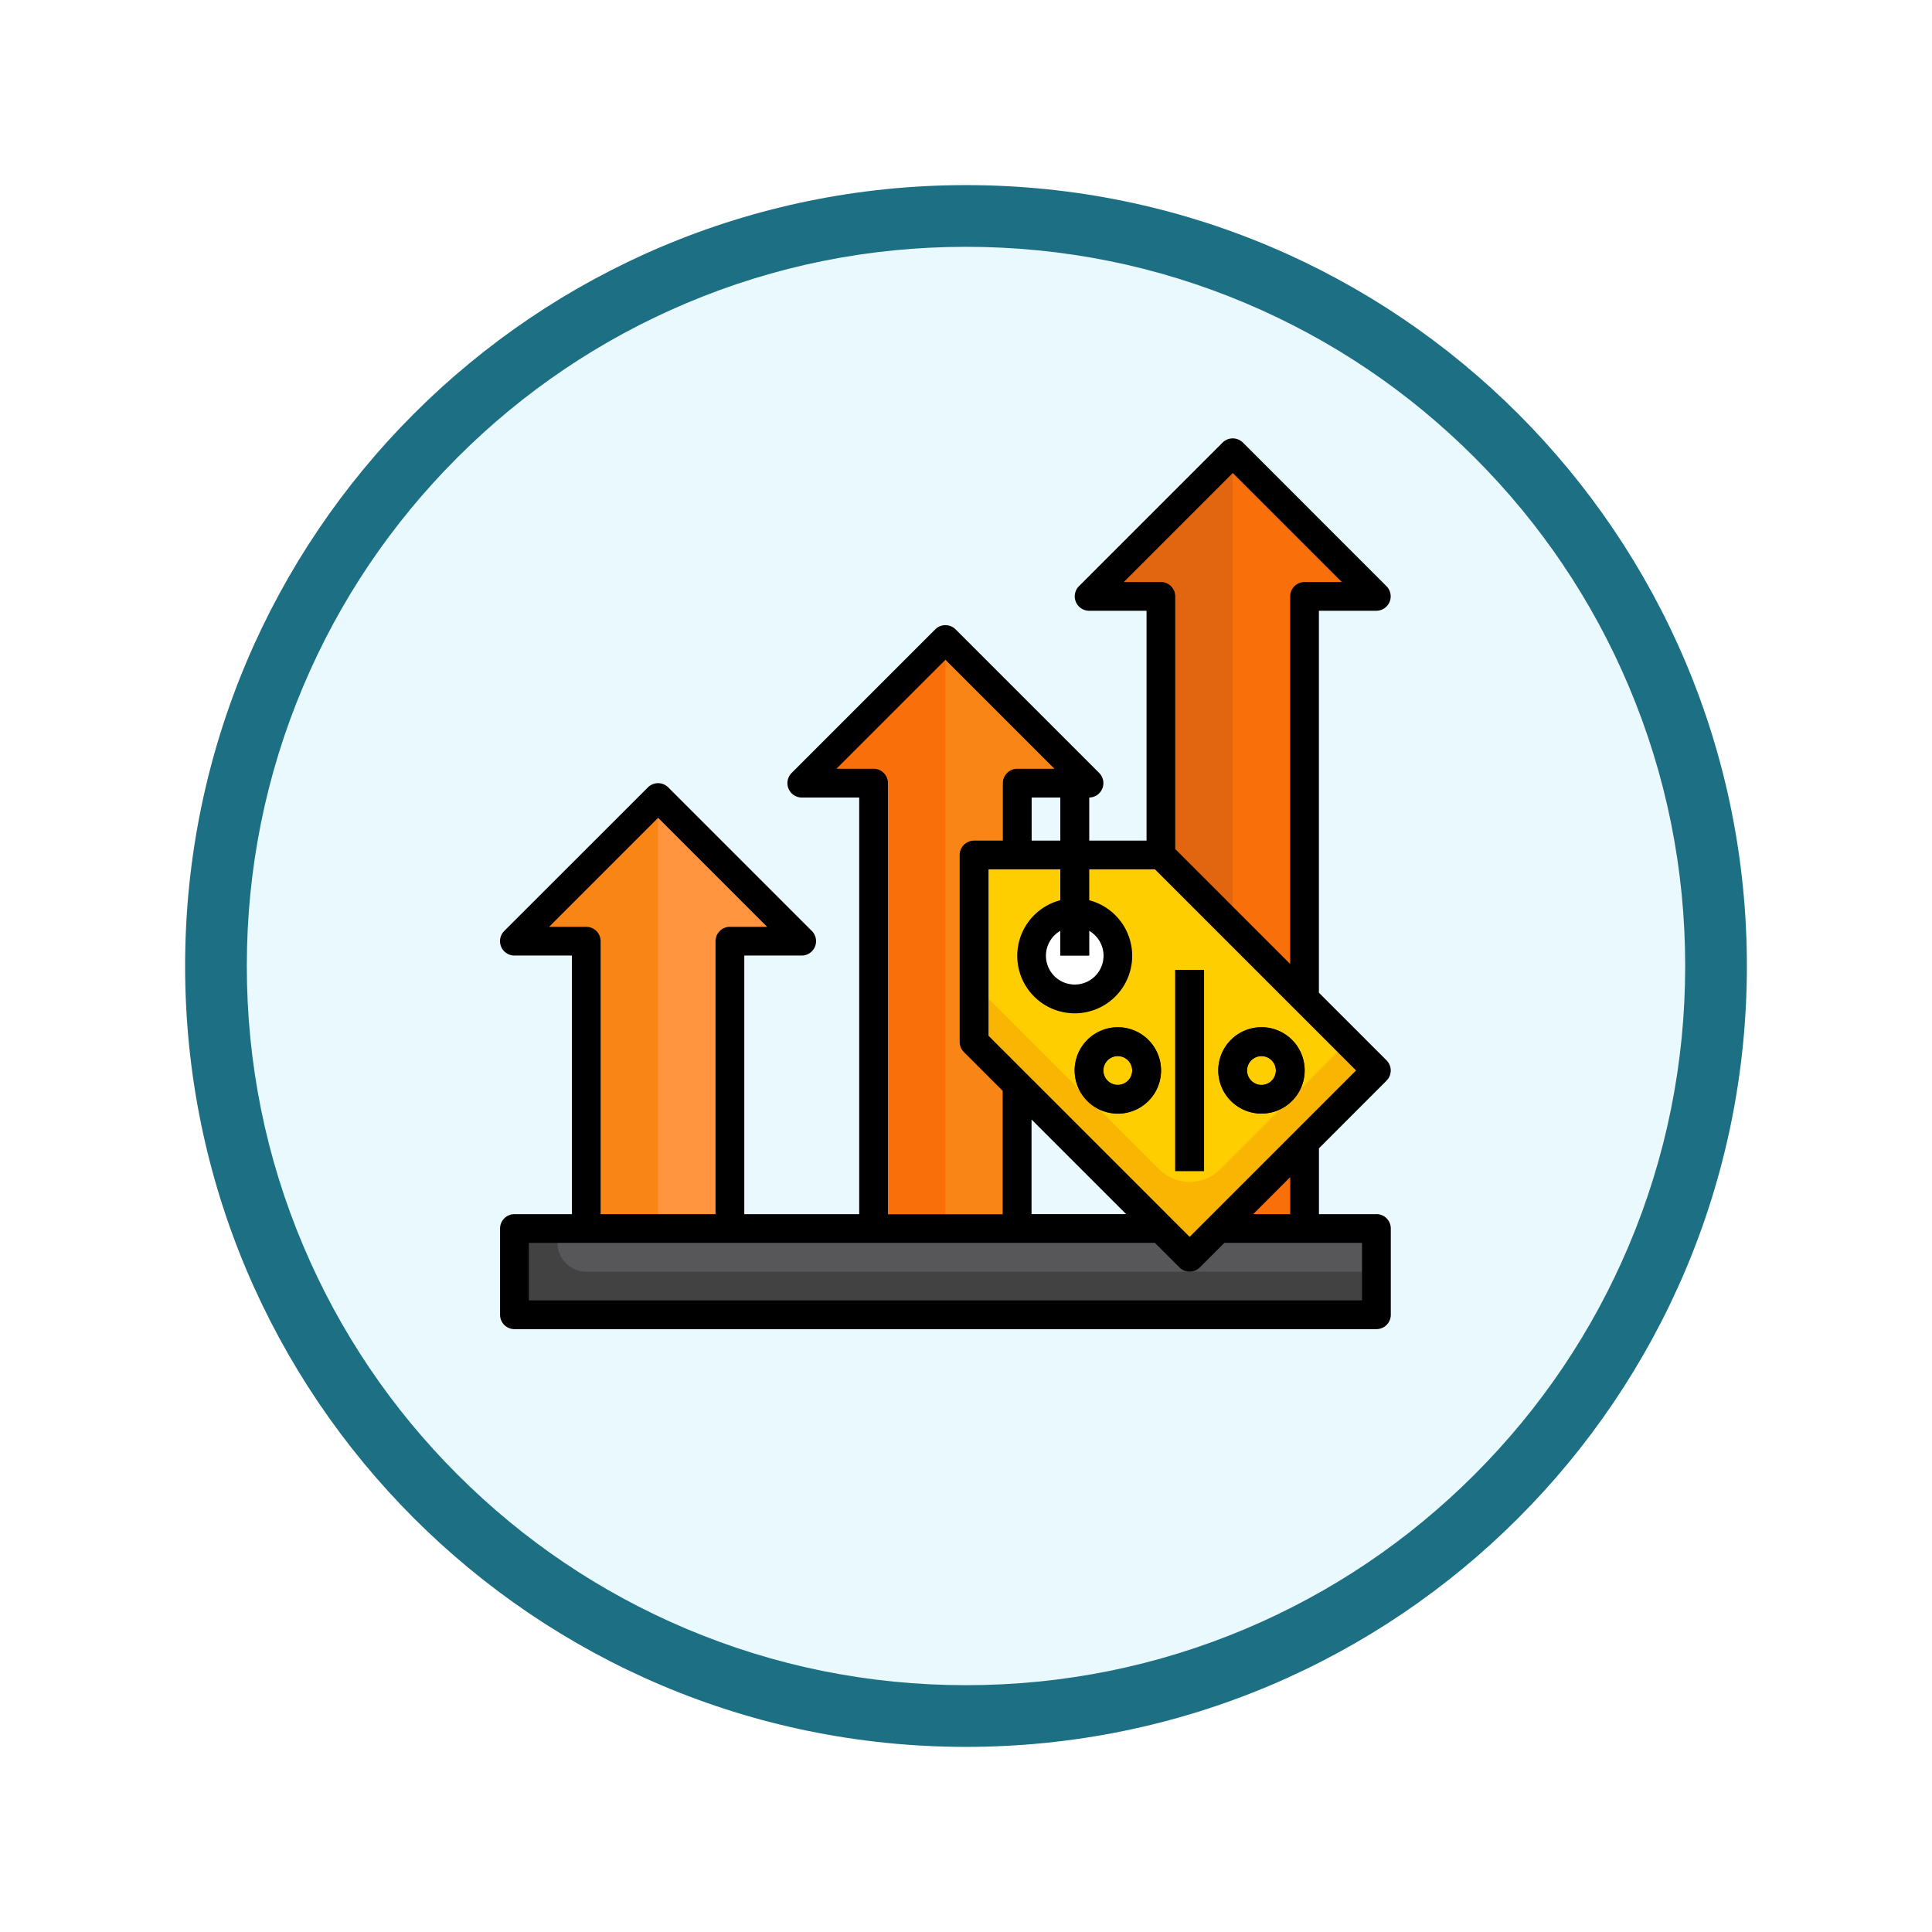 <svg xmlns="http://www.w3.org/2000/svg" xmlns:xlink="http://www.w3.org/1999/xlink" width="93.934" height="93.934" viewBox="0 0 93.934 93.934">
  <defs>
    <filter id="Path_982547" x="0" y="0" width="93.934" height="93.934" filterUnits="userSpaceOnUse">
      <feOffset dy="3" input="SourceAlpha"/>
      <feGaussianBlur stdDeviation="3" result="blur"/>
      <feFlood flood-opacity="0.161"/>
      <feComposite operator="in" in2="blur"/>
      <feComposite in="SourceGraphic"/>
    </filter>
  </defs>
  <g id="Group_1177563" data-name="Group 1177563" transform="translate(-199.033 -475.033)">
    <g id="Group_1177297" data-name="Group 1177297" transform="translate(10 -537.967)">
      <g id="Group_1176309" data-name="Group 1176309" transform="translate(0 -973)">
        <g id="Group_1172970" data-name="Group 1172970" transform="translate(-1 -9042)">
          <g id="Group_1171971" data-name="Group 1171971" transform="translate(199.033 11034)">
            <g id="Group_1167337" data-name="Group 1167337" transform="translate(0)">
              <g id="Group_1166720" data-name="Group 1166720">
                <g id="Group_1164305" data-name="Group 1164305">
                  <g id="Group_1163948" data-name="Group 1163948">
                    <g id="Group_1158168" data-name="Group 1158168">
                      <g id="Group_1152576" data-name="Group 1152576">
                        <g id="Group_1148633" data-name="Group 1148633">
                          <g id="Group_1148525" data-name="Group 1148525">
                            <g transform="matrix(1, 0, 0, 1, -9, -6)" filter="url(#Path_982547)">
                              <g id="Path_982547-2" data-name="Path 982547" transform="translate(9 6)" fill="#e9f9fd">
                                <path d="M 37.967 74.434 C 33.043 74.434 28.268 73.47 23.773 71.568 C 19.43 69.732 15.53 67.102 12.181 63.753 C 8.831 60.403 6.202 56.503 4.365 52.161 C 2.464 47.666 1.5 42.89 1.5 37.967 C 1.5 33.043 2.464 28.268 4.365 23.773 C 6.202 19.43 8.831 15.53 12.181 12.181 C 15.53 8.831 19.43 6.202 23.773 4.365 C 28.268 2.464 33.043 1.5 37.967 1.5 C 42.89 1.5 47.666 2.464 52.161 4.365 C 56.503 6.202 60.403 8.831 63.753 12.181 C 67.102 15.53 69.732 19.43 71.568 23.773 C 73.47 28.268 74.434 33.043 74.434 37.967 C 74.434 42.89 73.47 47.666 71.568 52.161 C 69.732 56.503 67.102 60.403 63.753 63.753 C 60.403 67.102 56.503 69.732 52.161 71.568 C 47.666 73.47 42.89 74.434 37.967 74.434 Z" stroke="none"/>
                                <path d="M 37.967 3 C 33.245 3 28.666 3.924 24.357 5.747 C 20.194 7.508 16.454 10.029 13.242 13.242 C 10.029 16.454 7.508 20.194 5.747 24.357 C 3.924 28.666 3 33.245 3 37.967 C 3 42.689 3.924 47.268 5.747 51.577 C 7.508 55.74 10.029 59.48 13.242 62.692 C 16.454 65.904 20.194 68.426 24.357 70.187 C 28.666 72.009 33.245 72.934 37.967 72.934 C 42.689 72.934 47.268 72.009 51.577 70.187 C 55.74 68.426 59.48 65.904 62.692 62.692 C 65.904 59.48 68.426 55.74 70.187 51.577 C 72.009 47.268 72.934 42.689 72.934 37.967 C 72.934 33.245 72.009 28.666 70.187 24.357 C 68.426 20.194 65.904 16.454 62.692 13.242 C 59.48 10.029 55.74 7.508 51.577 5.747 C 47.268 3.924 42.689 3 37.967 3 M 37.967 0 C 58.935 0 75.934 16.998 75.934 37.967 C 75.934 58.935 58.935 75.934 37.967 75.934 C 16.998 75.934 0 58.935 0 37.967 C 0 16.998 16.998 0 37.967 0 Z" stroke="none" fill="#1d7083"/>
                              </g>
                            </g>
                          </g>
                        </g>
                      </g>
                    </g>
                  </g>
                </g>
              </g>
            </g>
          </g>
        </g>
      </g>
      <g id="Layer_29" data-name="Layer 29" transform="translate(205.346 1026.312)">
        <path id="Path_1038339" data-name="Path 1038339" d="M339.492,53.719V22.986H336L342.985,16l6.985,6.985h-3.492V53.719" transform="translate(-299.362 -7.301)" fill="#e26510"/>
        <path id="Path_1038340" data-name="Path 1038340" d="M419.492,53.719V22.986h3.492L416,16V53.719Z" transform="translate(-372.377 -7.301)" fill="#f9700b"/>
        <path id="Path_1038341" data-name="Path 1038341" d="M179.492,148.639V126.986H176L182.985,120l6.985,6.985h-3.492v21.653" transform="translate(-153.332 -102.221)" fill="#f9700b"/>
        <path id="Path_1038342" data-name="Path 1038342" d="M259.492,148.639V126.986h3.492L256,120v28.638Z" transform="translate(-226.347 -102.221)" fill="#fa8517"/>
        <path id="Path_1038343" data-name="Path 1038343" d="M16,448H57.909v4.191H16Z" transform="translate(-7.301 -401.582)" fill="#424242"/>
        <path id="Path_1038344" data-name="Path 1038344" d="M40,448.7a1.4,1.4,0,0,0,1.4,1.4H79.814V448H40Z" transform="translate(-29.206 -401.582)" fill="#575659"/>
        <path id="Path_1038345" data-name="Path 1038345" d="M19.492,228.956v-13.97H16L22.985,208l6.985,6.985H26.477v13.97" transform="translate(-7.301 -182.537)" fill="#fa8517"/>
        <path id="Path_1038346" data-name="Path 1038346" d="M282.477,259.559l9.08-9.08L281.08,240H272v9.08Z" transform="translate(-240.95 -211.743)" fill="#fab503"/>
        <path id="Path_1038347" data-name="Path 1038347" d="M283.959,255.282l6.2-6.2L281.08,240H272v6.286l9,9A2.1,2.1,0,0,0,283.959,255.282Z" transform="translate(-240.95 -211.742)" fill="#ffce00"/>
        <circle id="Ellipse_11866" data-name="Ellipse 11866" cx="2.079" cy="2.079" r="2.079" transform="translate(33.809 31.319)" fill="#fff"/>
        <g id="Group_1177397" data-name="Group 1177397" transform="translate(35.24 24.765)">
          <path id="Path_1038348" data-name="Path 1038348" d="M330.088,340.185a2.1,2.1,0,1,1,2.1-2.1A2.1,2.1,0,0,1,330.088,340.185Zm0-2.794a.7.7,0,1,0,.7.7A.7.7,0,0,0,330.088,337.391Z" transform="translate(-327.294 -324.119)" fill="#2a2a2a"/>
          <path id="Path_1038349" data-name="Path 1038349" d="M410.088,340.185a2.1,2.1,0,1,1,2.1-2.1A2.1,2.1,0,0,1,410.088,340.185Zm0-2.794a.7.7,0,1,0,.7.7A.7.7,0,0,0,410.088,337.391Z" transform="translate(-400.309 -324.119)" fill="#2a2a2a"/>
          <path id="Path_1038350" data-name="Path 1038350" d="M383.992,304h1.4v9.779h-1.4Z" transform="translate(-378.404 -294.921)" fill="#2a2a2a"/>
          <path id="Path_1038351" data-name="Path 1038351" d="M319.992,200h1.4v8.382h-1.4Z" transform="translate(-319.992 -200.001)" fill="#2a2a2a"/>
        </g>
        <path id="Path_1038352" data-name="Path 1038352" d="M99.492,228.956v-13.97h3.492L96,208v20.955Z" transform="translate(-80.317 -182.537)" fill="#ff953e"/>
        <path id="Path_1038353" data-name="Path 1038353" d="M50.608,45.72H47.814v-3.2L51.1,39.23a.7.7,0,0,0,0-.989l-3.288-3.288V16.383h2.794a.7.7,0,0,0,.494-1.192L44.117,8.206a.7.7,0,0,0-.988,0l-6.985,6.985a.7.7,0,0,0,.494,1.192h2.794V27.559H36.639V25.464a.7.7,0,0,0,.493-1.192l-6.985-6.985a.7.7,0,0,0-.988,0l-6.985,6.985a.7.7,0,0,0,.494,1.192h2.794V45.72H19.874V33.147h2.794a.7.7,0,0,0,.494-1.192L16.177,24.97a.7.7,0,0,0-.988,0L8.2,31.955A.7.7,0,0,0,8.7,33.147h2.794V45.72H8.7a.7.7,0,0,0-.7.7v4.191a.7.7,0,0,0,.7.7H50.608a.7.7,0,0,0,.7-.7V46.418a.7.7,0,0,0-.7-.7Zm-4.191,0h-1.8l1.8-1.8ZM38.324,14.986l5.3-5.3,5.3,5.3H47.115a.7.7,0,0,0-.7.7v17.87l-5.588-5.588V15.685a.7.7,0,0,0-.7-.7Zm1.517,13.97,9.778,9.778-8.092,8.091-9.778-9.778V28.957H35.24v1.5a2.794,2.794,0,1,0,1.4,0v-1.5Zm-1.4,16.763h-4.6v-4.6Zm-1.8-13.775a1.4,1.4,0,1,1-1.4,0v1.2h1.4Zm-2.795-4.386V25.464h1.4v2.095Zm-7.683-3.492H24.354l5.3-5.3,5.3,5.3H33.146a.7.7,0,0,0-.7.7v2.793h-1.4a.7.7,0,0,0-.7.7v9.08a.7.7,0,0,0,.2.495l1.891,1.892v6H26.859V24.765a.7.7,0,0,0-.7-.7ZM12.191,31.75H10.385l5.3-5.3,5.3,5.3H19.176a.7.7,0,0,0-.7.7V45.72H12.889V32.449A.7.7,0,0,0,12.191,31.75ZM49.909,49.911H9.4V47.117H39.84l1.193,1.193a.7.7,0,0,0,.989,0l1.193-1.193h6.694Z"/>
        <path id="Path_1038354" data-name="Path 1038354" d="M327.992,338.089a2.1,2.1,0,1,0,2.1-2.1A2.1,2.1,0,0,0,327.992,338.089Zm2.794,0a.7.7,0,1,1-.7-.7A.7.7,0,0,1,330.786,338.089Z" transform="translate(-292.053 -299.354)"/>
        <path id="Path_1038355" data-name="Path 1038355" d="M410.088,340.185a2.1,2.1,0,1,0-2.1-2.1A2.1,2.1,0,0,0,410.088,340.185Zm0-2.794a.7.7,0,1,1-.7.7A.7.7,0,0,1,410.088,337.391Z" transform="translate(-365.068 -299.354)"/>
        <path id="Path_1038356" data-name="Path 1038356" d="M383.992,304h1.4v9.779h-1.4Z" transform="translate(-343.164 -270.155)"/>
      </g>
    </g>
  </g>
</svg>

